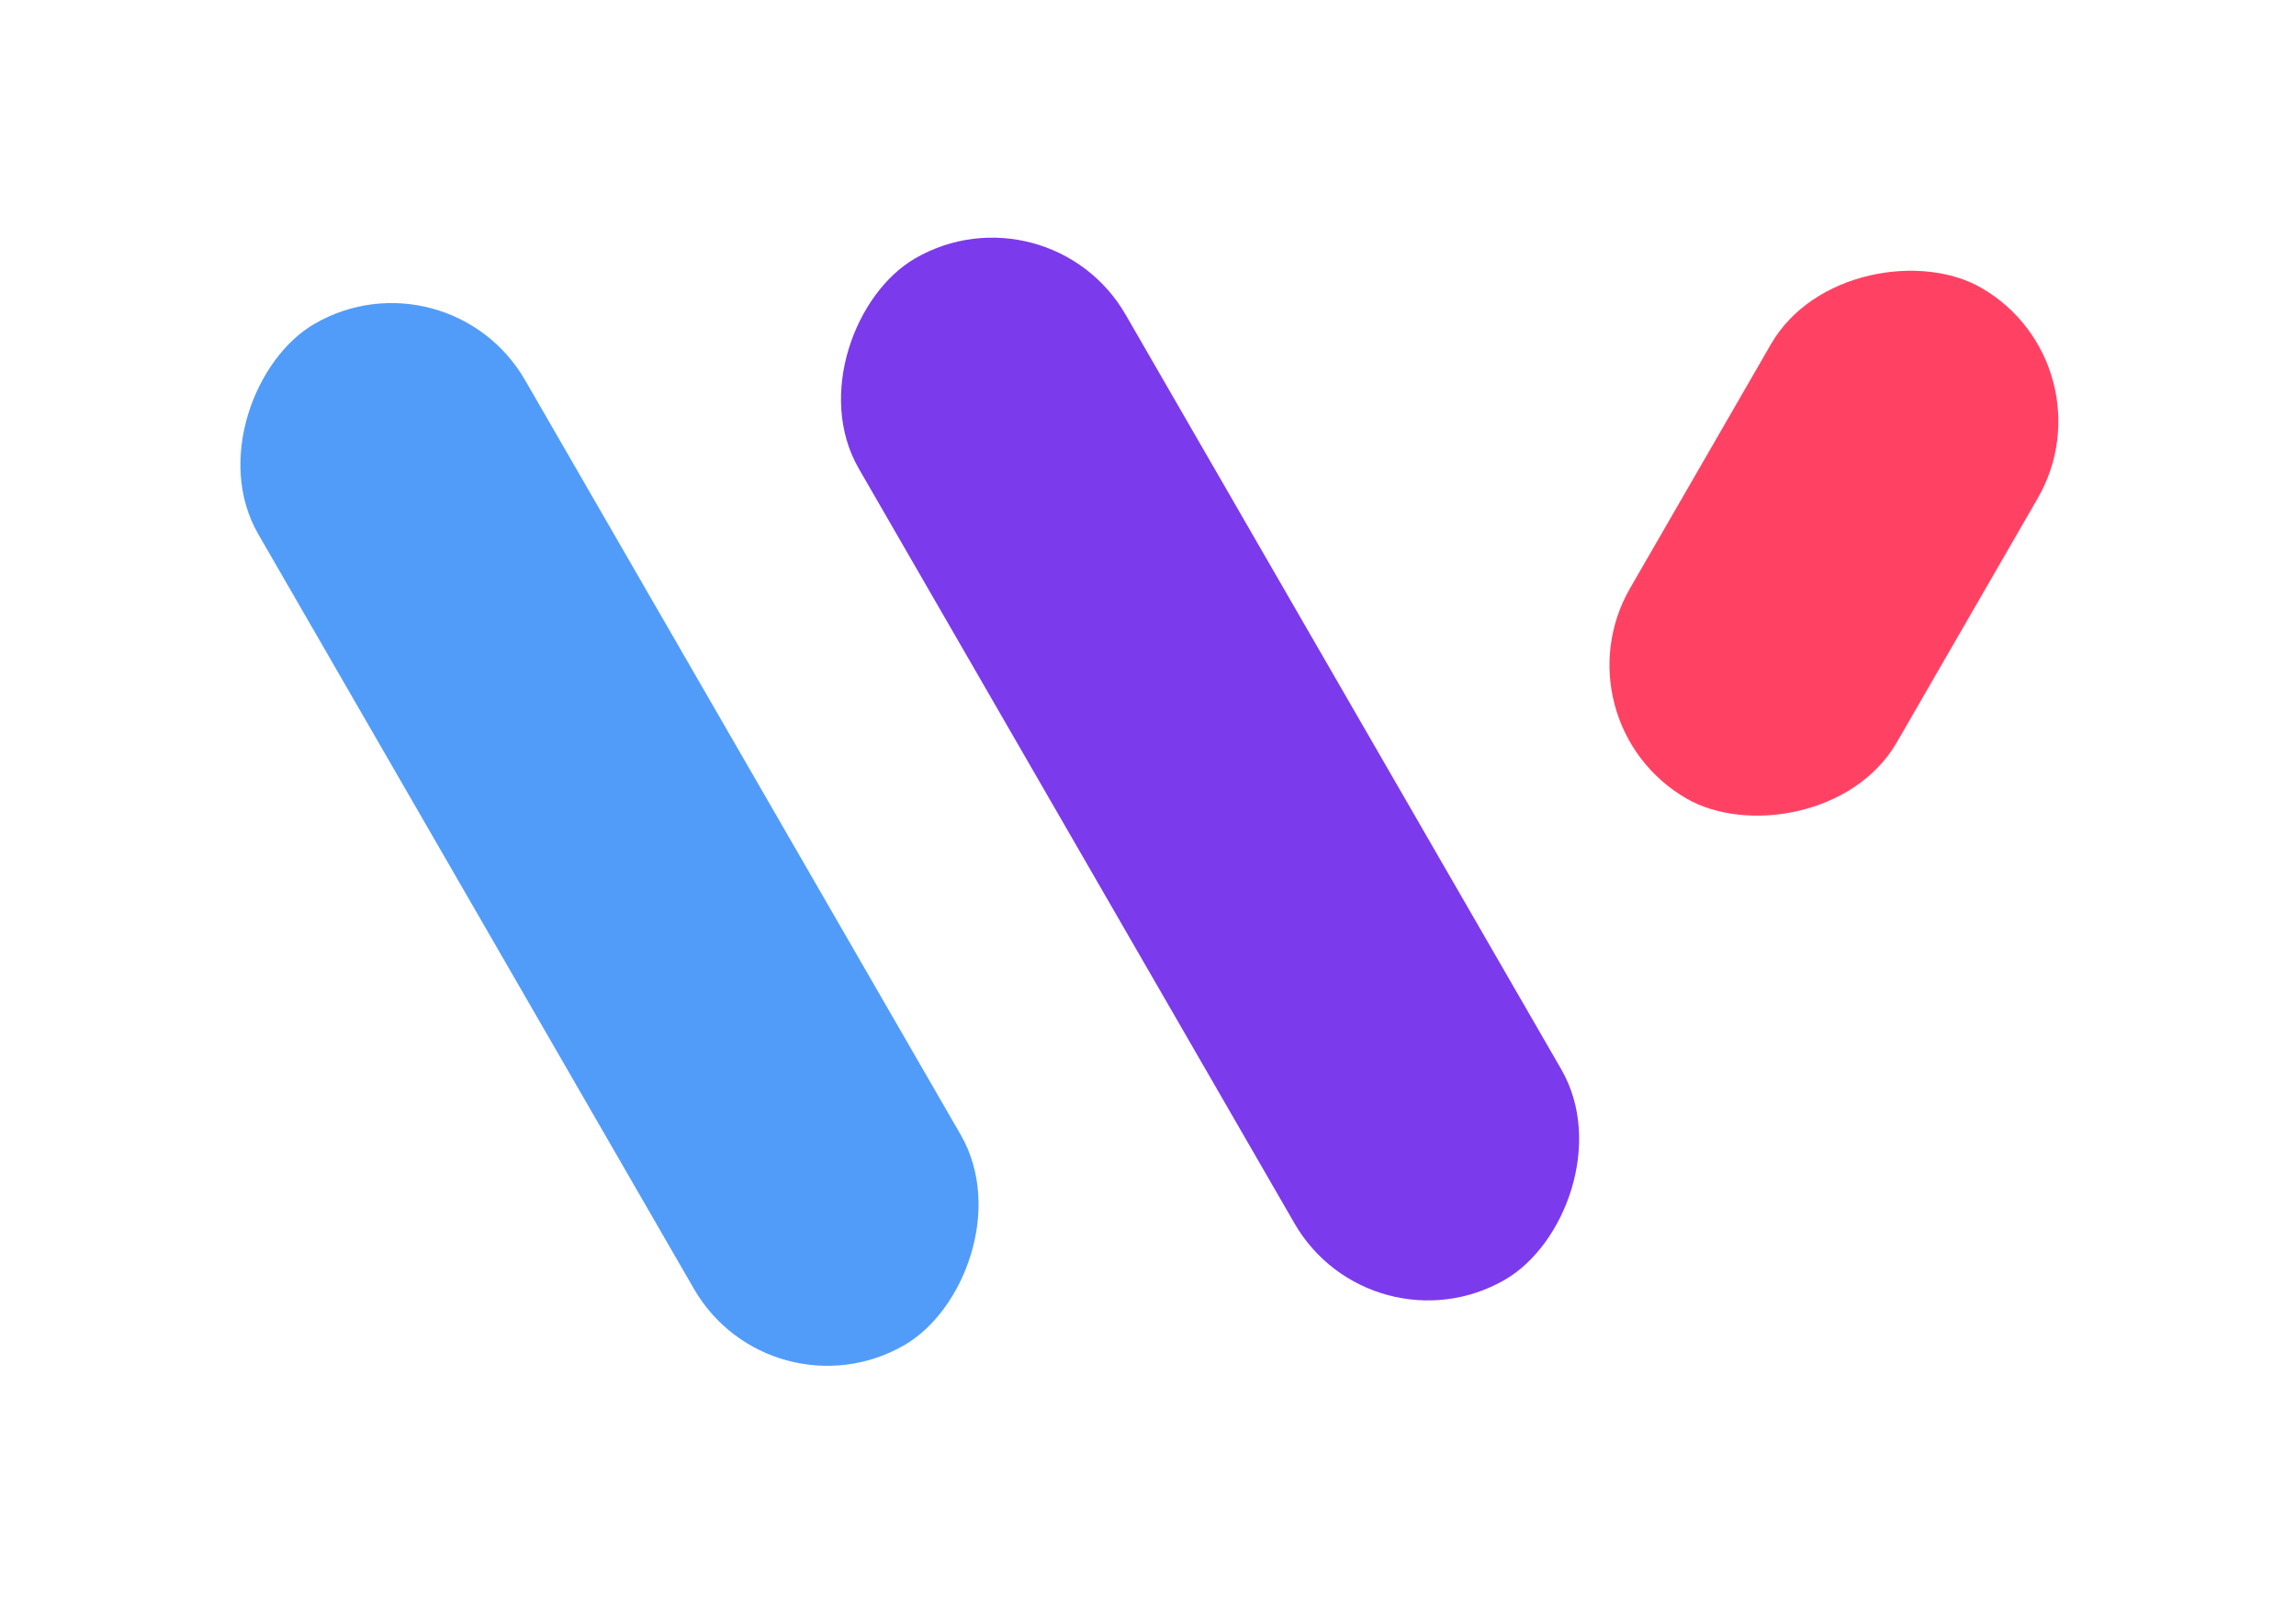 <svg width="152" height="106" viewBox="0 0 152 106" fill="none" xmlns="http://www.w3.org/2000/svg">
<g filter="url(#filter0_d_1223_331)">
<rect x="29.662" y="14.33" width="78.071" height="20.394" rx="10.197" transform="rotate(60 29.662 14.33)" fill="#529CF9"/>
</g>
<g filter="url(#filter1_d_1223_331)">
<rect x="69.422" y="10" width="78.071" height="20.394" rx="10.197" transform="rotate(60 69.422 10)" fill="#7C3AED"/>
</g>
<g filter="url(#filter2_d_1223_331)">
<rect x="102.82" y="45.76" width="39.035" height="20.394" rx="10.197" transform="rotate(-60 102.82 45.76)" fill="#FF4264"/>
</g>
<defs>
<filter id="filter0_d_1223_331" x="0.73" y="5.061" width="79.236" height="100.347" filterUnits="userSpaceOnUse" color-interpolation-filters="sRGB">
<feFlood flood-opacity="0" result="BackgroundImageFix"/>
<feColorMatrix in="SourceAlpha" type="matrix" values="0 0 0 0 0 0 0 0 0 0 0 0 0 0 0 0 0 0 127 0" result="hardAlpha"/>
<feOffset dy="2"/>
<feGaussianBlur stdDeviation="7.5"/>
<feComposite in2="hardAlpha" operator="out"/>
<feColorMatrix type="matrix" values="0 0 0 0 0 0 0 0 0 0 0 0 0 0 0 0 0 0 0.2 0"/>
<feBlend mode="normal" in2="BackgroundImageFix" result="effect1_dropShadow_1223_331"/>
<feBlend mode="normal" in="SourceGraphic" in2="effect1_dropShadow_1223_331" result="shape"/>
</filter>
<filter id="filter1_d_1223_331" x="40.49" y="0.73" width="79.236" height="100.347" filterUnits="userSpaceOnUse" color-interpolation-filters="sRGB">
<feFlood flood-opacity="0" result="BackgroundImageFix"/>
<feColorMatrix in="SourceAlpha" type="matrix" values="0 0 0 0 0 0 0 0 0 0 0 0 0 0 0 0 0 0 127 0" result="hardAlpha"/>
<feOffset dy="2"/>
<feGaussianBlur stdDeviation="7.5"/>
<feComposite in2="hardAlpha" operator="out"/>
<feColorMatrix type="matrix" values="0 0 0 0 0 0 0 0 0 0 0 0 0 0 0 0 0 0 0.2 0"/>
<feBlend mode="normal" in2="BackgroundImageFix" result="effect1_dropShadow_1223_331"/>
<feBlend mode="normal" in="SourceGraphic" in2="effect1_dropShadow_1223_331" result="shape"/>
</filter>
<filter id="filter2_d_1223_331" x="91.551" y="2.685" width="59.719" height="66.542" filterUnits="userSpaceOnUse" color-interpolation-filters="sRGB">
<feFlood flood-opacity="0" result="BackgroundImageFix"/>
<feColorMatrix in="SourceAlpha" type="matrix" values="0 0 0 0 0 0 0 0 0 0 0 0 0 0 0 0 0 0 127 0" result="hardAlpha"/>
<feOffset dy="2"/>
<feGaussianBlur stdDeviation="7.5"/>
<feComposite in2="hardAlpha" operator="out"/>
<feColorMatrix type="matrix" values="0 0 0 0 0 0 0 0 0 0 0 0 0 0 0 0 0 0 0.2 0"/>
<feBlend mode="normal" in2="BackgroundImageFix" result="effect1_dropShadow_1223_331"/>
<feBlend mode="normal" in="SourceGraphic" in2="effect1_dropShadow_1223_331" result="shape"/>
</filter>
</defs>
</svg>
